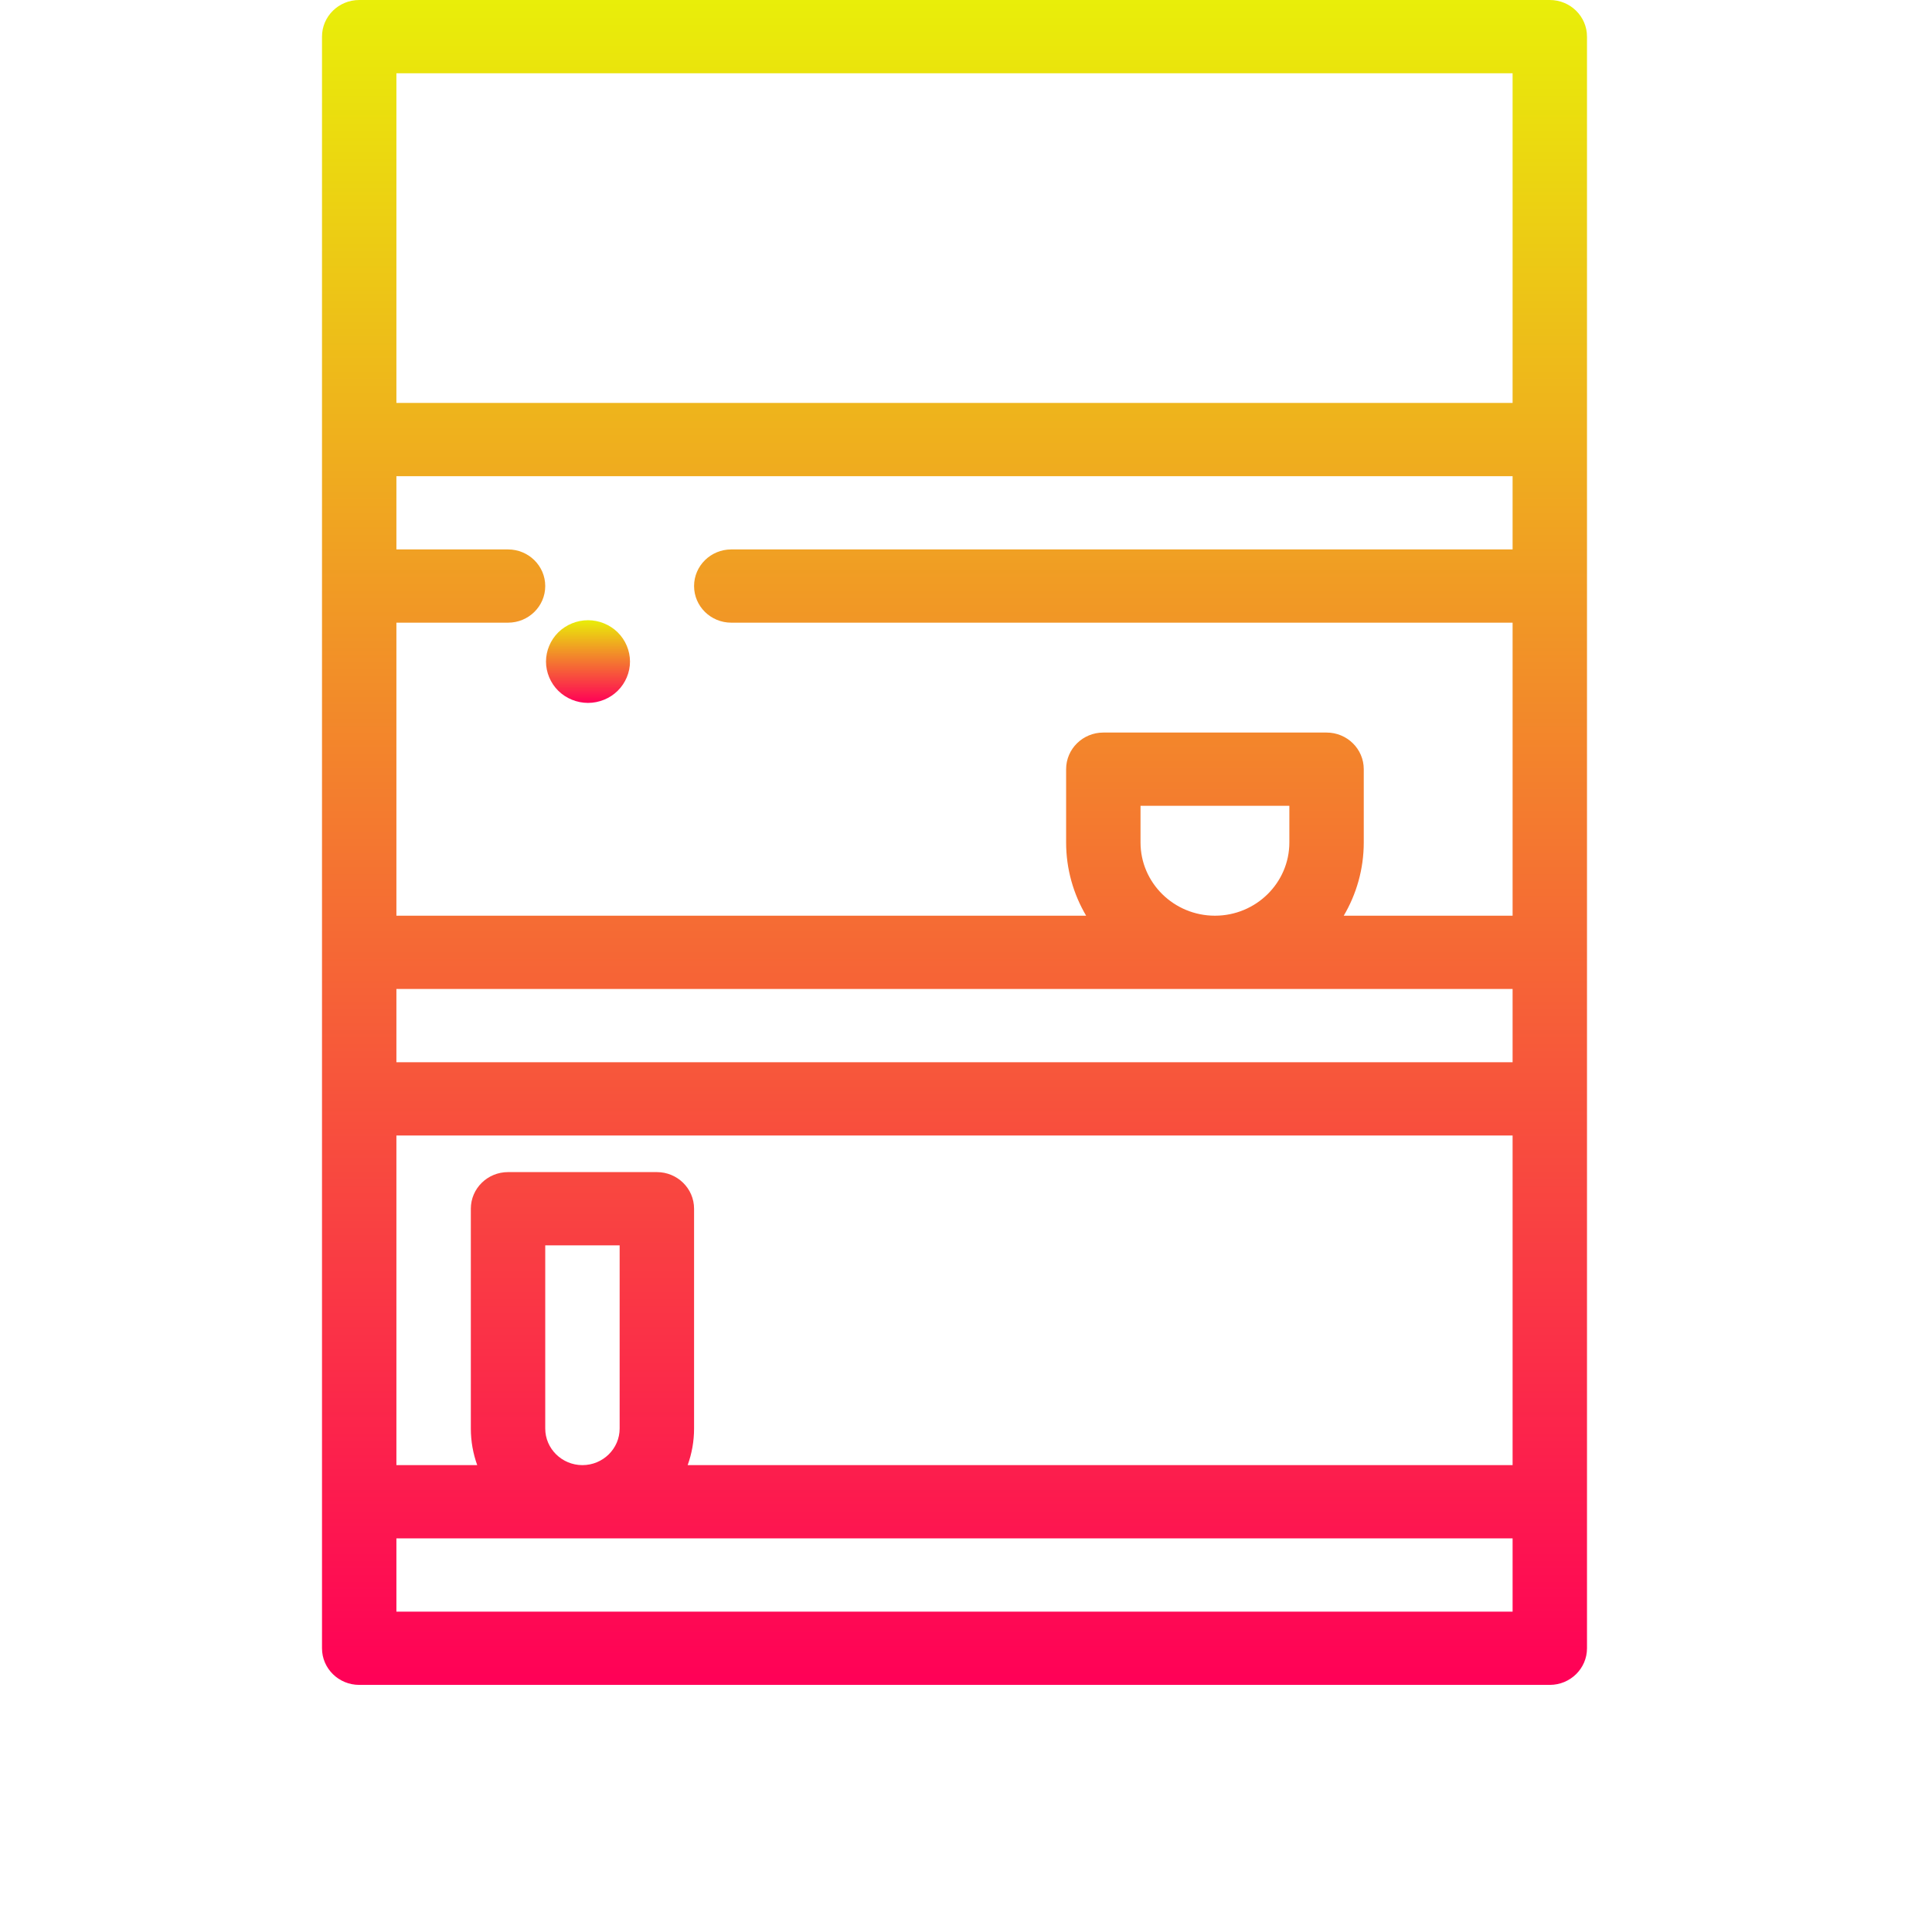 <svg width="84" height="83" viewBox="0 0 84 83" fill="none" xmlns="http://www.w3.org/2000/svg">
<path d="M67.382 0H15.618C14.724 0 14 0.713 14 1.592V19.108V25.478V41.402V47.771V65.287V71.657C14 72.536 14.724 73.249 15.618 73.249H67.382C68.276 73.249 69 72.536 69 71.657V65.287V47.771V41.402V25.478V19.108V1.592C69 0.713 68.276 0 67.382 0ZM65.765 70.064H17.235V66.88H65.765V70.064H65.765ZM23.706 62.103V54.141H26.941V62.103C26.941 62.981 26.215 63.695 25.323 63.695C24.432 63.695 23.706 62.981 23.706 62.103ZM65.765 63.695H29.898C30.078 63.197 30.177 62.661 30.177 62.103V52.548C30.177 51.669 29.452 50.956 28.559 50.956H22.088C21.195 50.956 20.471 51.669 20.471 52.548V62.103C20.471 62.661 20.569 63.197 20.749 63.695H17.235V49.364H65.765V63.695H65.765ZM65.765 46.179H17.235V42.994H65.765V46.179H65.765ZM49.588 36.625V35.032H56.059V36.625C56.059 38.381 54.608 39.809 52.824 39.809C51.039 39.809 49.588 38.381 49.588 36.625ZM65.765 23.886H31.794C30.901 23.886 30.177 24.599 30.177 25.478C30.177 26.357 30.901 27.07 31.794 27.07H65.765V39.809H58.424C58.976 38.872 59.294 37.784 59.294 36.624V33.44C59.294 32.56 58.57 31.847 57.676 31.847H47.971C47.077 31.847 46.353 32.56 46.353 33.44V36.625C46.353 37.784 46.671 38.872 47.223 39.809H17.235V27.07H22.088C22.982 27.07 23.706 26.358 23.706 25.478C23.706 24.599 22.981 23.886 22.088 23.886H17.235V20.701H65.765V23.886H65.765ZM65.765 17.516H17.235V3.185H65.765V17.516H65.765Z" fill="url(#paint0_linear)"/>
<path d="M26.856 27.49C26.517 27.156 26.046 26.963 25.565 26.963C25.085 26.963 24.614 27.156 24.274 27.49C23.935 27.824 23.739 28.288 23.739 28.761C23.739 29.234 23.935 29.697 24.274 30.032C24.614 30.366 25.085 30.558 25.565 30.558C26.046 30.558 26.517 30.366 26.856 30.032C27.196 29.697 27.391 29.234 27.391 28.761C27.391 28.288 27.196 27.824 26.856 27.49Z" fill="url(#paint1_linear)"/>
<defs>
<linearGradient id="paint0_linear" x1="41.5" y1="0" x2="41.5" y2="73.249" gradientUnits="userSpaceOnUse">
<stop stop-color="#E9EE09"/>
<stop offset="1" stop-color="#FF0057"/>
</linearGradient>
<linearGradient id="paint1_linear" x1="25.565" y1="26.963" x2="25.565" y2="30.558" gradientUnits="userSpaceOnUse">
<stop stop-color="#E9EE09"/>
<stop offset="1" stop-color="#FF0057"/>
</linearGradient>
</defs>
</svg>
